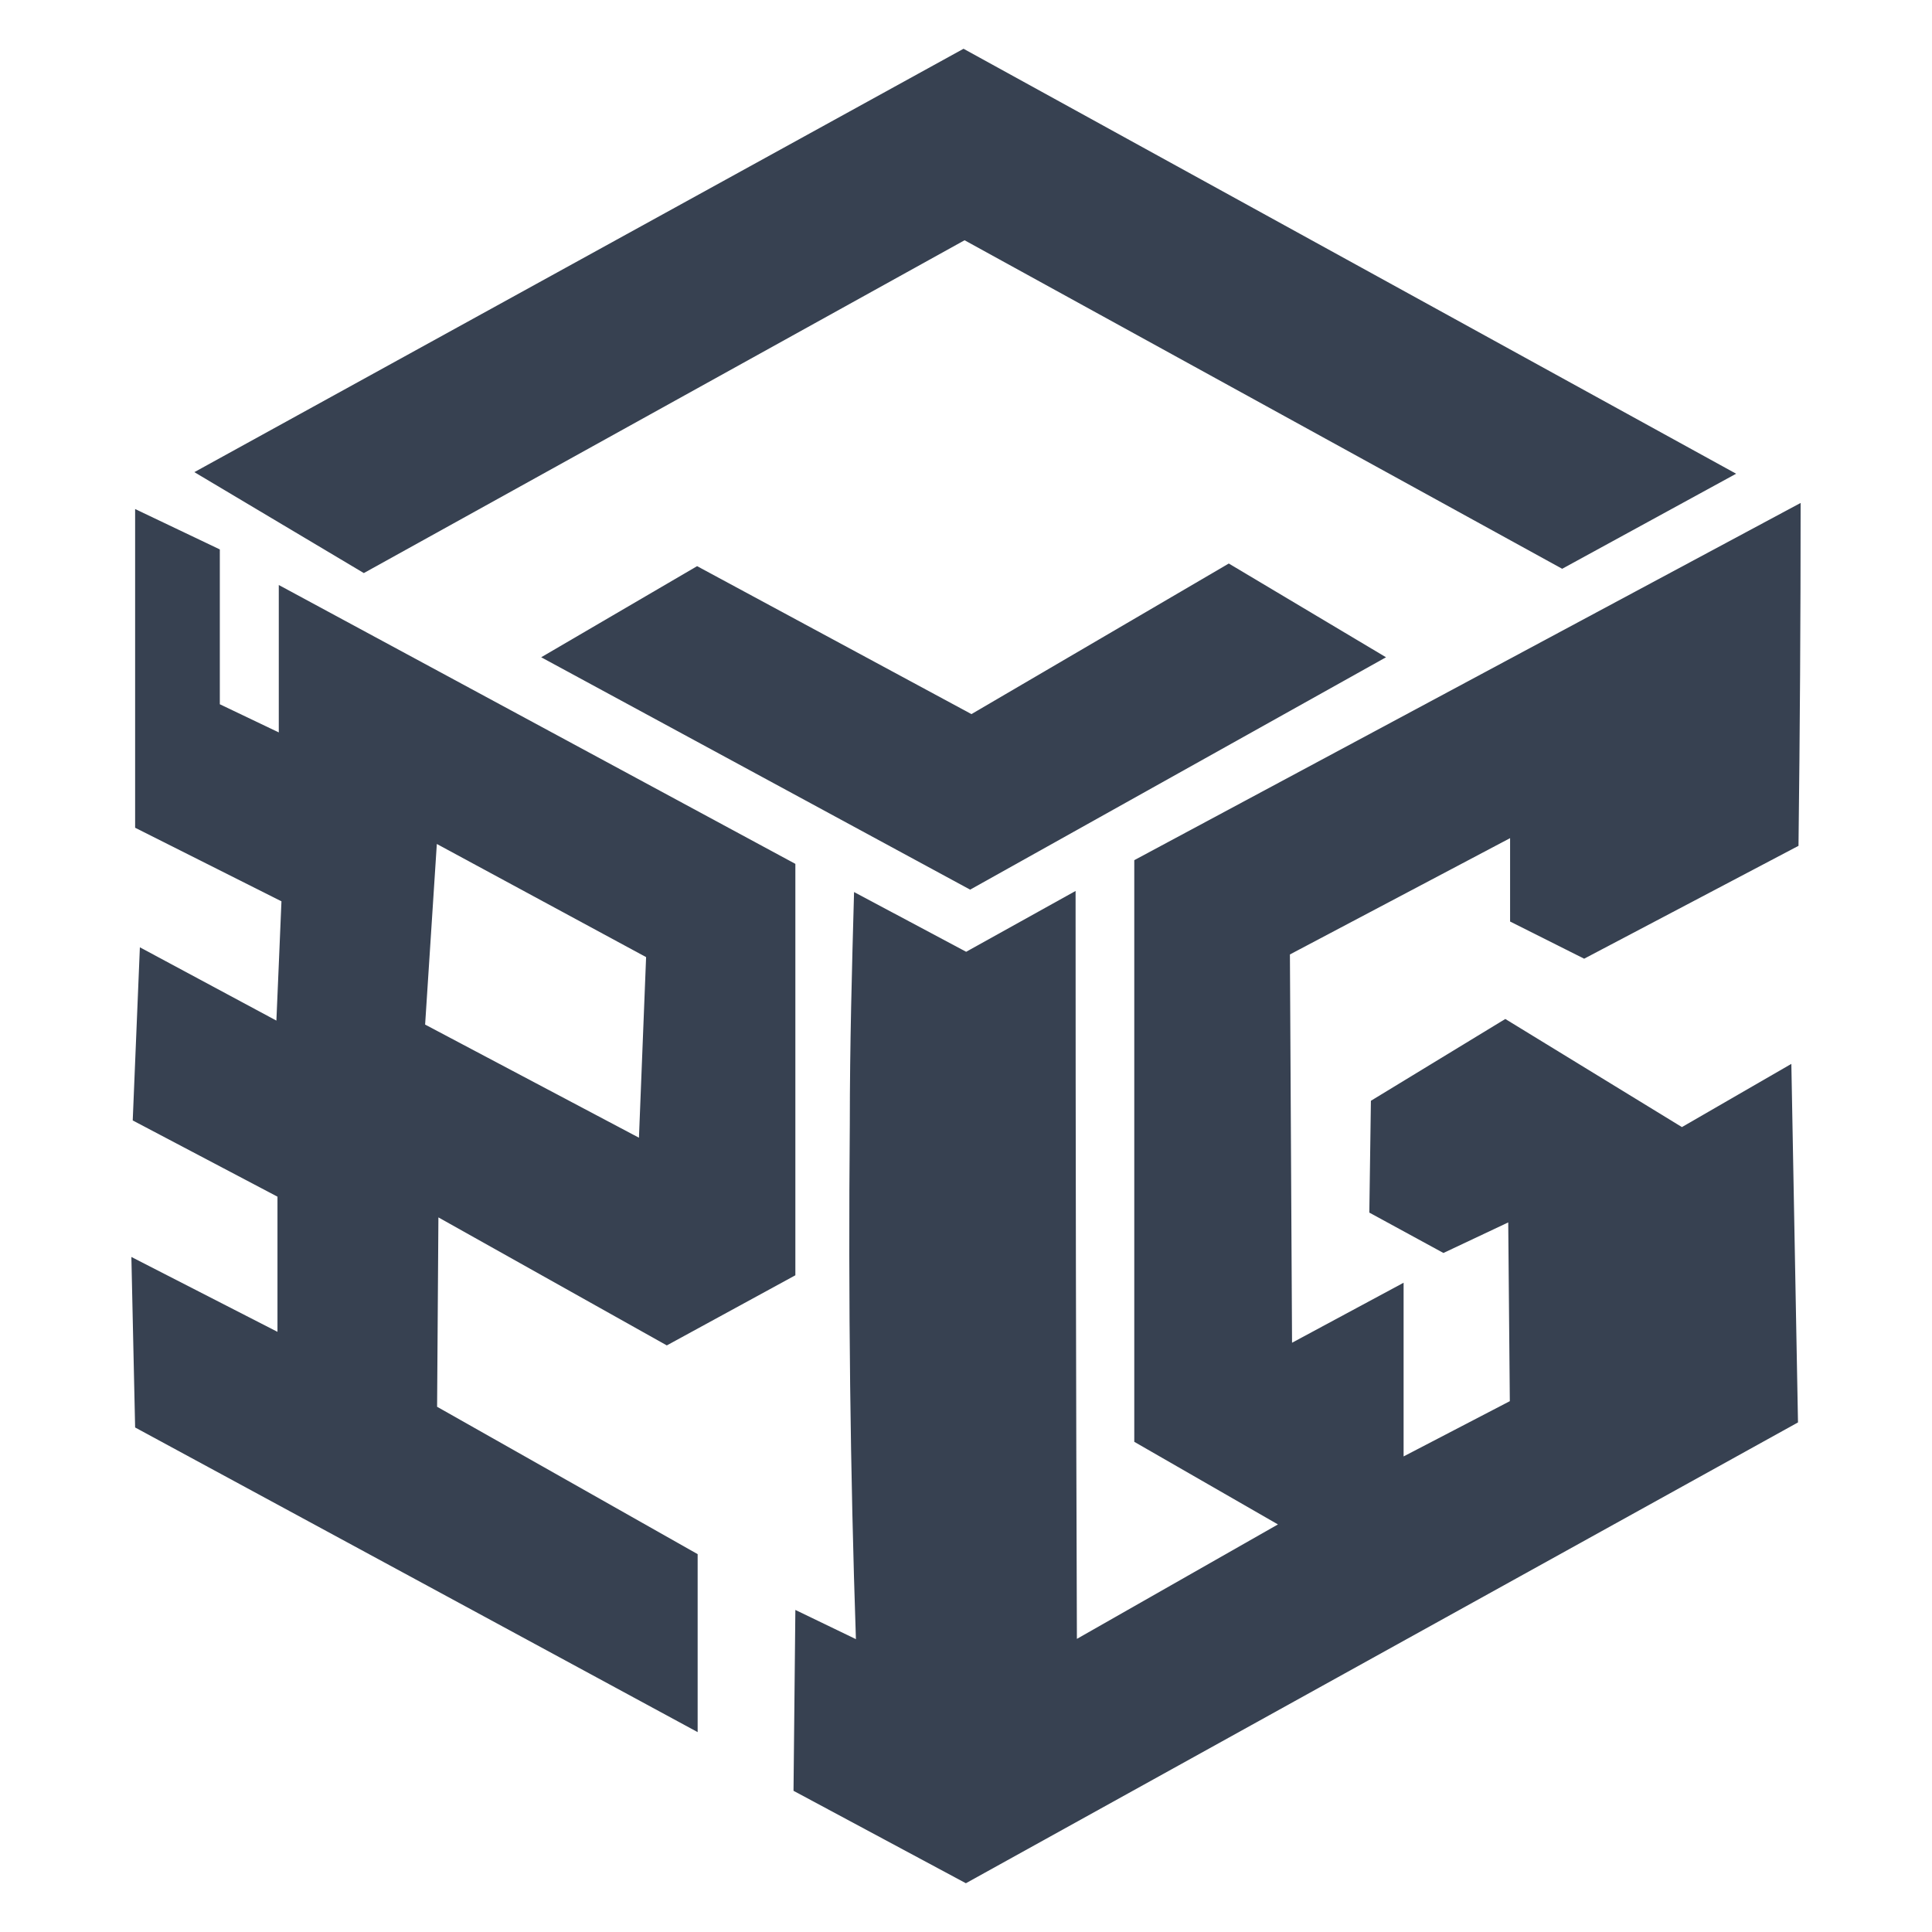 <svg xmlns="http://www.w3.org/2000/svg" width="50" height="50" viewBox="0 0 50 50" fill="none">
<path d="M46.6 13.016C46.6 15.972 46.582 18.93 46.545 21.89L40.998 24.811L39.081 23.849V21.691L33.383 24.701L33.438 34.75L36.325 33.197V37.692L39.074 36.262L39.033 31.636L37.356 32.427L35.438 31.382L35.479 28.488L38.957 26.371L43.528 29.169L46.36 27.533L46.532 36.812L24.997 48.738L20.536 46.346L20.584 41.665L22.151 42.421C22.005 38.104 21.952 33.662 21.993 29.093C21.993 27.031 22.048 25.058 22.103 23.086L25.004 24.632L27.836 23.058C27.836 29.515 27.847 35.967 27.87 42.414L33.073 39.452L29.355 37.314V22.261L46.6 13.016Z" fill="#374151"/>
<path d="M5.03 12.219L24.936 1.262L44.931 12.26L40.429 14.72L24.963 6.218L9.416 14.831L5.03 12.219Z" fill="#374151"/>
<path d="M14.006 17.01L18.041 14.652L25.141 18.481L31.801 14.584L35.87 17.01L25.107 23.024L14.006 17.01Z" fill="#374151"/>
<path d="M17.257 34.819L20.584 33.004V22.357L7.215 15.14V18.955L5.689 18.226V14.219L3.497 13.174V21.422L7.284 23.326C7.243 24.358 7.195 25.389 7.153 26.413L3.62 24.516L3.435 28.997L7.181 30.97V34.468L3.4 32.53C3.435 34.001 3.462 35.472 3.497 36.943L18.055 44.827V40.221L11.312 36.407L11.346 31.506L17.257 34.819ZM11.002 26.516C11.106 24.956 11.202 23.395 11.305 21.842L16.721 24.77L16.536 29.444L11.002 26.516Z" fill="#374151"/>
</svg>